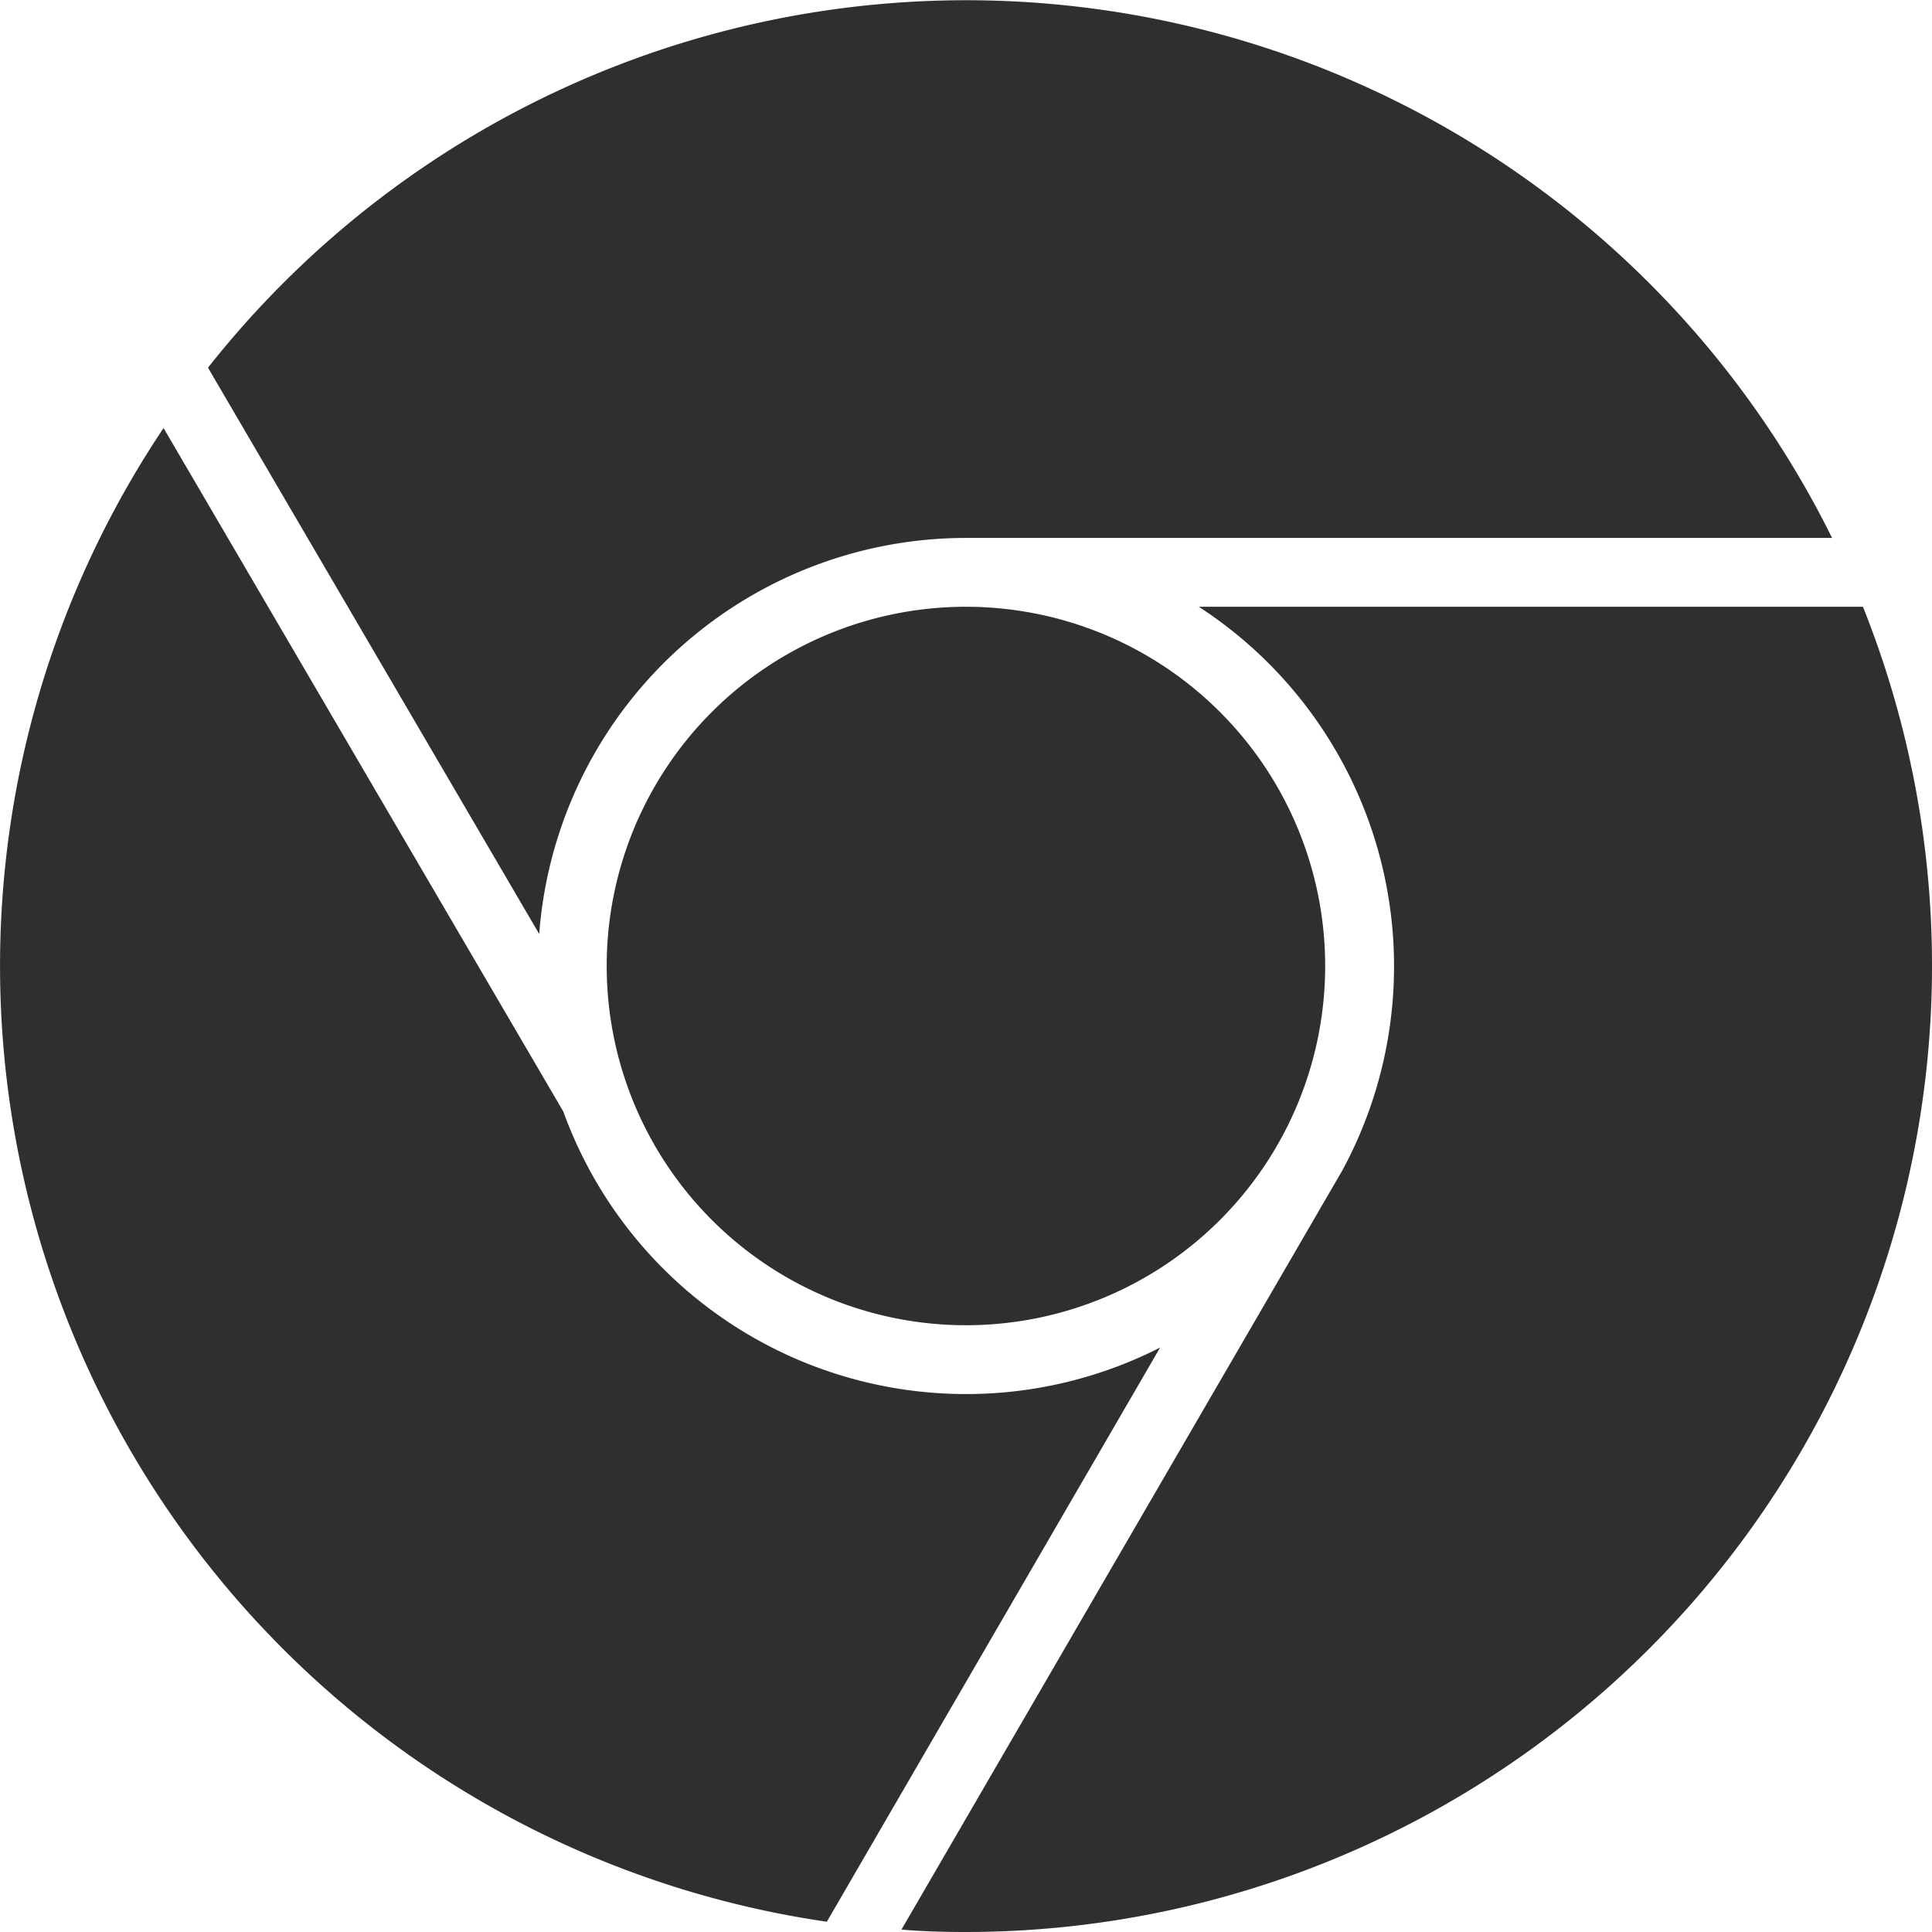 <svg xmlns="http://www.w3.org/2000/svg" width="32" height="32" viewBox="0 0 32 32">
  <defs>
    <style>
      .cls-1 {
        fill: #2f2f2f;
        fill-rule: evenodd;
      }
    </style>
  </defs>
  <path id="chrome" class="cls-1" d="M328,1102.05a5.95,5.95,0,1,1-5.951,5.95,5.948,5.948,0,0,1,5.951-5.95m14.856,0h-11a7.1,7.1,0,0,1,2.375,9.34h0l-7.3,12.57c0.351,0.03.7,0.04,1.062,0.04A16.007,16.007,0,0,0,342.856,1102.05ZM328,1115.09a7.094,7.094,0,0,1-6.67-4.68l-6.621-11.32a16,16,0,0,0,10.986,24.74l5.52-9.51A7.082,7.082,0,0,1,328,1115.09Zm-0.036-14.18h14.381a16,16,0,0,0-26.9-2.82l5.486,9.38a7.092,7.092,0,0,1,7.036-6.56" transform="translate(-312 -1092)"/>
</svg>

